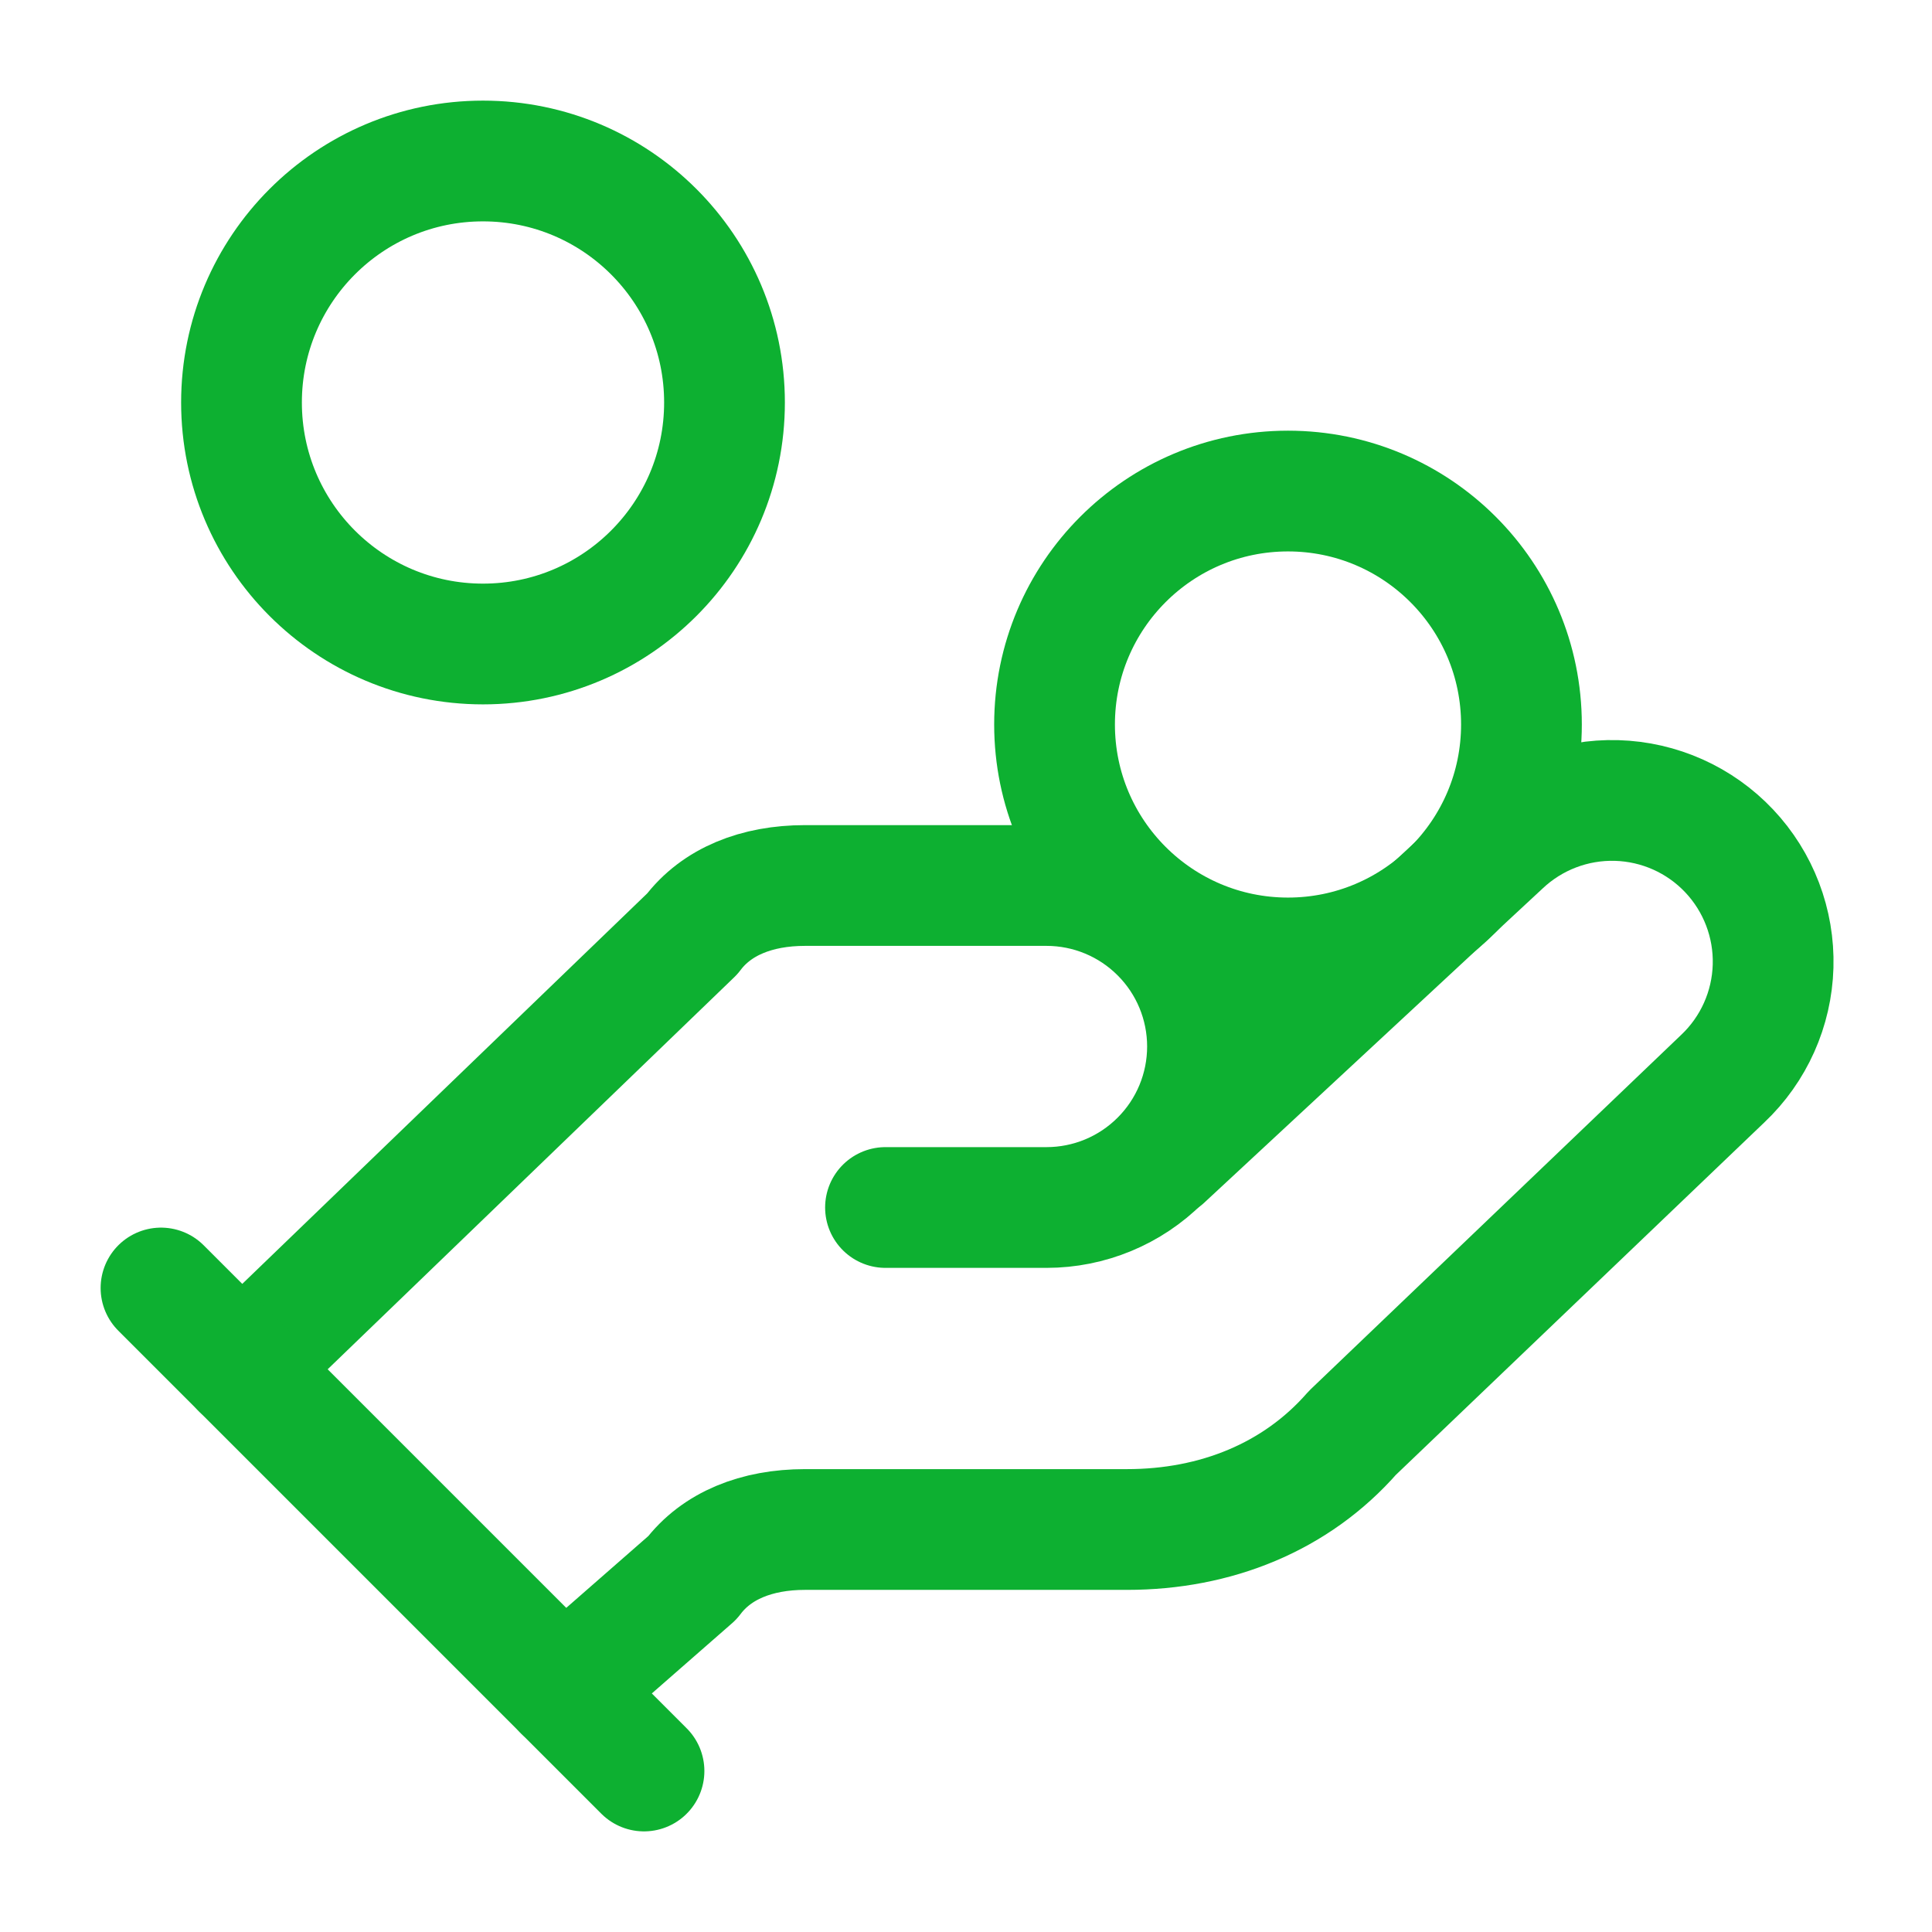 <svg width="48" height="48" viewBox="0 0 48 48" fill="none" xmlns="http://www.w3.org/2000/svg">
<path d="M22 30H26C27.061 30 28.078 29.579 28.828 28.828C29.579 28.078 30 27.061 30 26C30 24.939 29.579 23.922 28.828 23.172C28.078 22.421 27.061 22 26 22H20C18.8 22 17.8 22.4 17.2 23.2L6 34" stroke="#0DB031" stroke-width="3" stroke-linecap="round" stroke-linejoin="round"/>
<path d="M14 42L17.2 39.2C17.8 38.4 18.8 38 20 38H28C30.2 38 32.2 37.2 33.6 35.6L42.8 26.8C43.572 26.071 44.022 25.065 44.052 24.003C44.082 22.942 43.689 21.912 42.96 21.14C42.231 20.368 41.225 19.918 40.163 19.888C39.102 19.858 38.072 20.251 37.3 20.98L28.9 28.78" stroke="#0DB031" stroke-width="3" stroke-linecap="round" stroke-linejoin="round"/>
<path d="M4 32L16 44" stroke="#0DB031" stroke-width="3" stroke-linecap="round" stroke-linejoin="round"/>
<path d="M32 23.8C35.203 23.8 37.8 21.203 37.8 18C37.8 14.797 35.203 12.2 32 12.2C28.797 12.2 26.2 14.797 26.2 18C26.2 21.203 28.797 23.8 32 23.8Z" stroke="#0DB031" stroke-width="3" stroke-linecap="round" stroke-linejoin="round"/>
<path d="M12 16C15.314 16 18 13.314 18 10C18 6.686 15.314 4 12 4C8.686 4 6 6.686 6 10C6 13.314 8.686 16 12 16Z" stroke="#0DB031" stroke-width="3" stroke-linecap="round" stroke-linejoin="round"/>
</svg>
